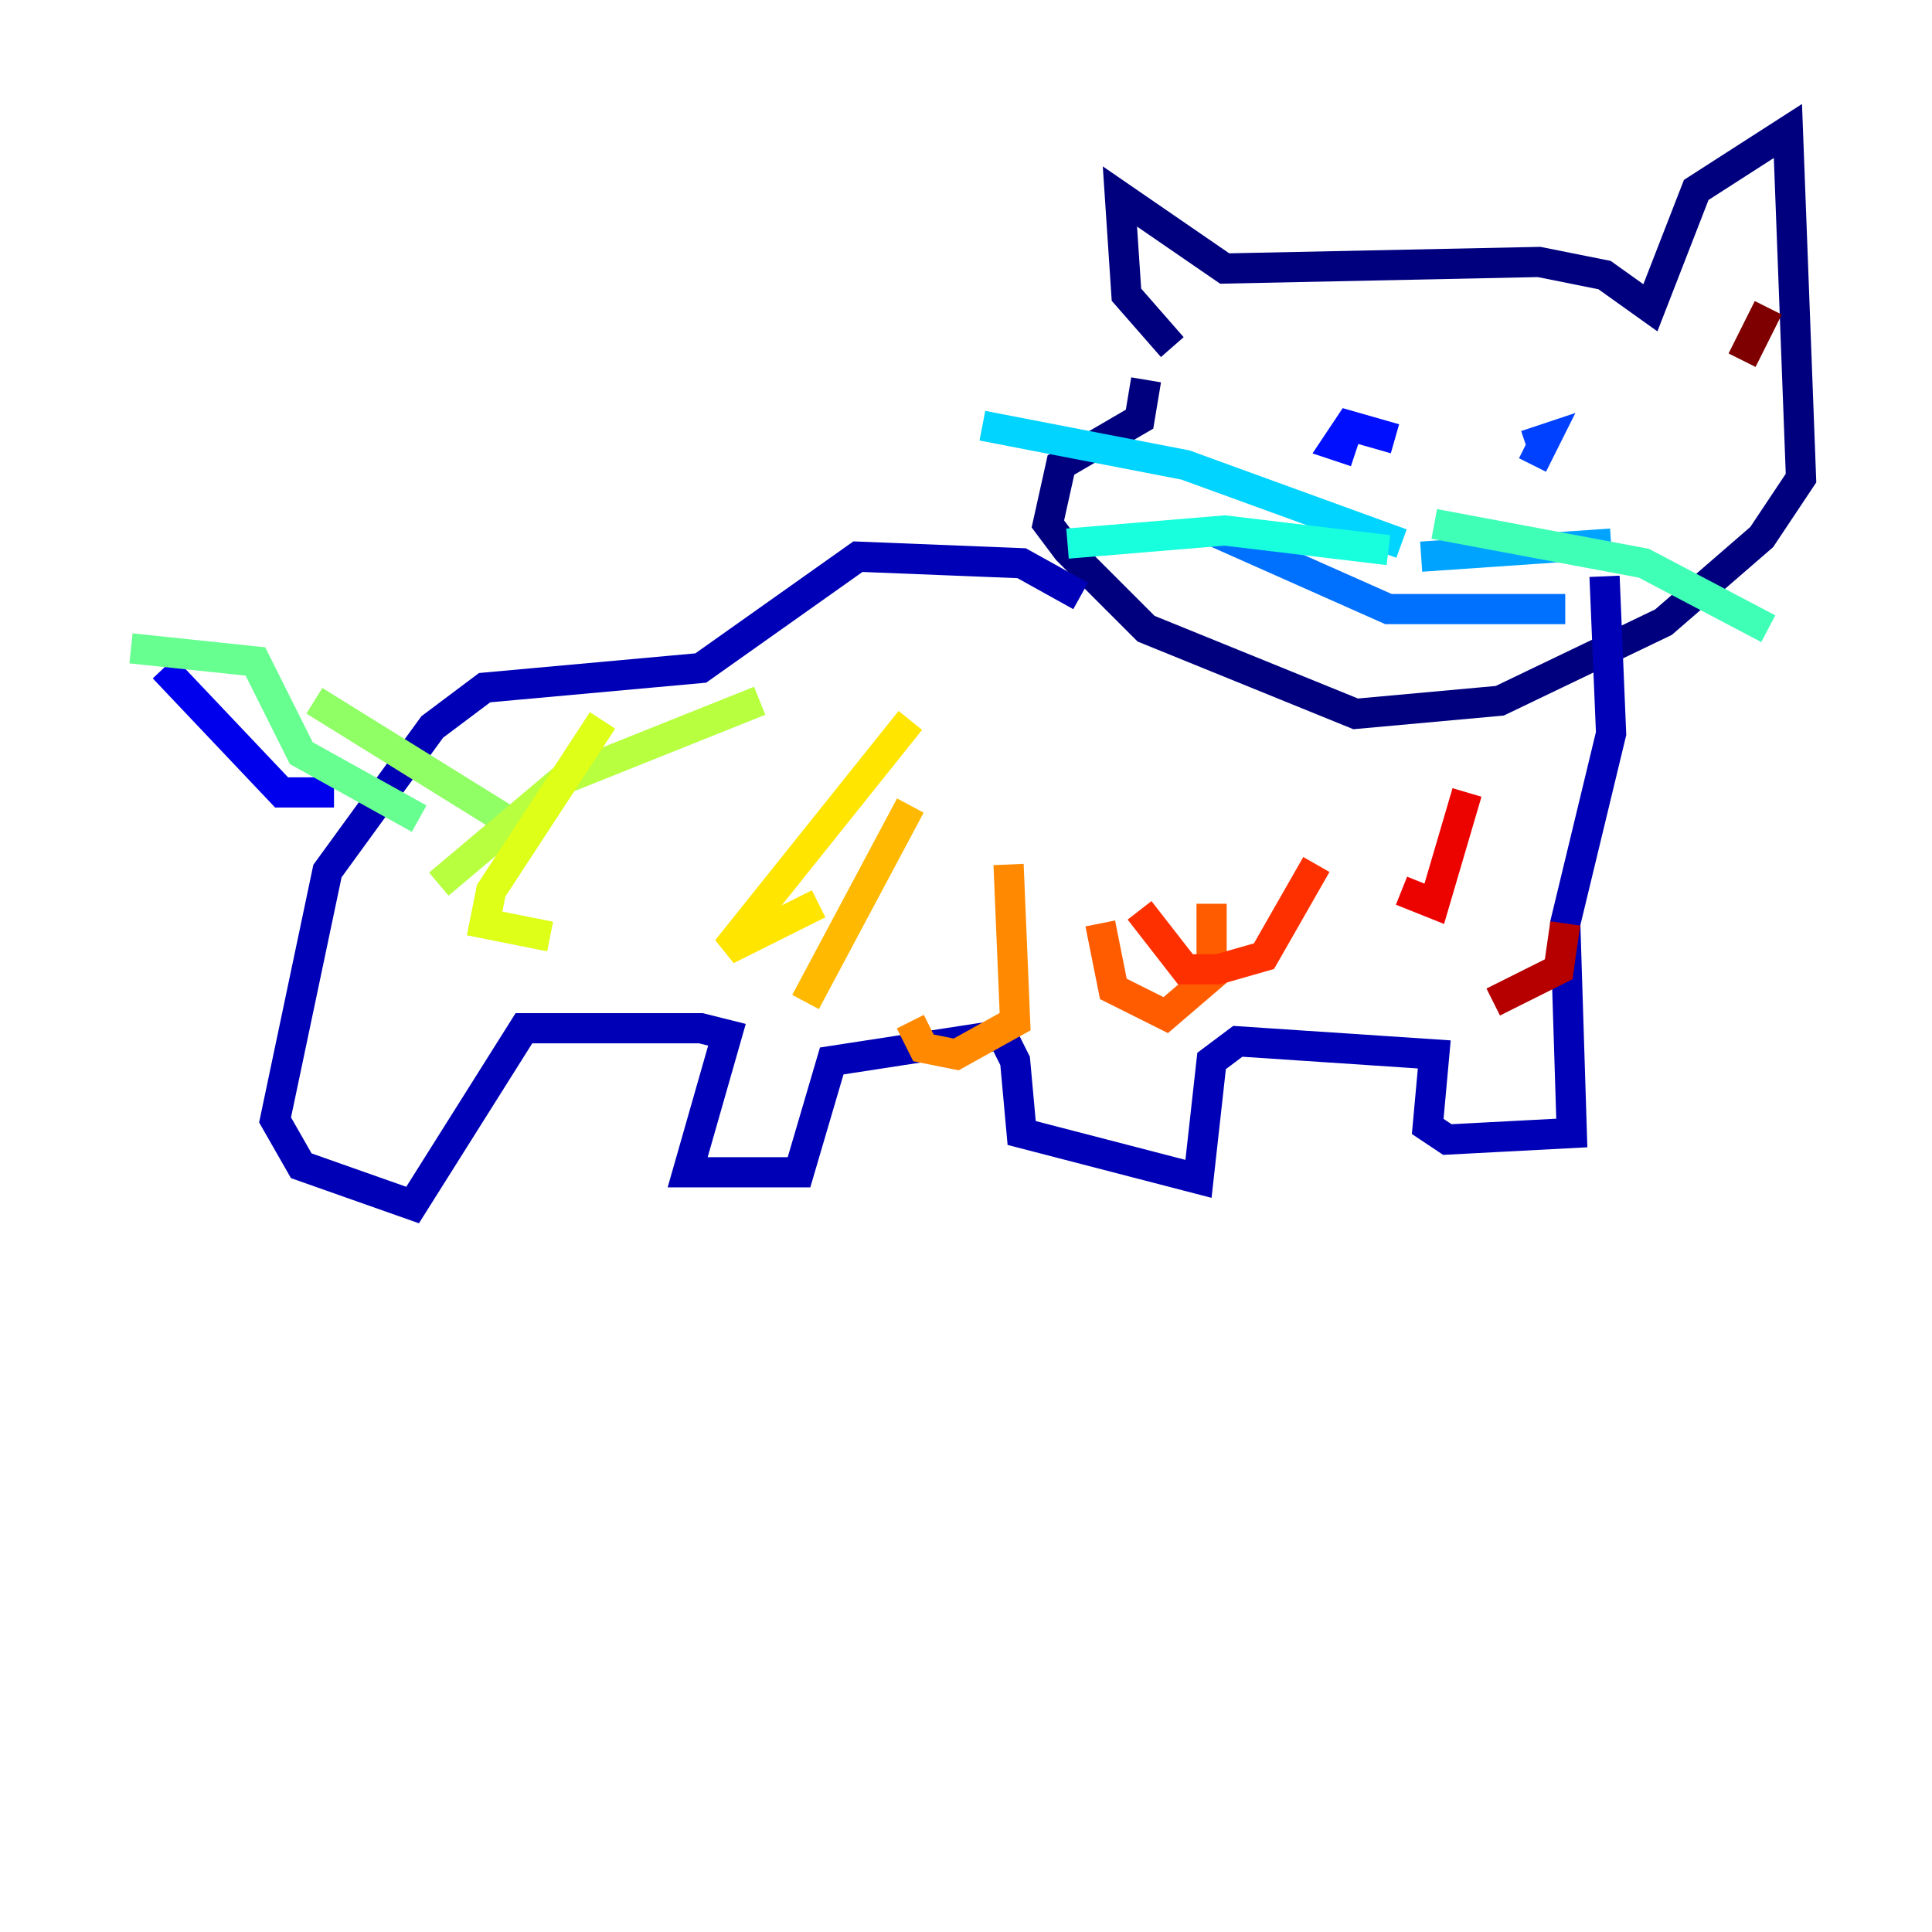<?xml version="1.0" encoding="utf-8" ?>
<svg baseProfile="tiny" height="128" version="1.2" viewBox="0,0,128,128" width="128" xmlns="http://www.w3.org/2000/svg" xmlns:ev="http://www.w3.org/2001/xml-events" xmlns:xlink="http://www.w3.org/1999/xlink"><defs /><polyline fill="none" points="77.668,22.997 74.63,19.525 74.197,13.017 81.139,17.79 101.966,17.356 106.305,18.224 109.342,20.393 112.38,12.583 118.454,8.678 119.322,31.675 116.719,35.58 110.21,41.22 99.363,46.427 89.817,47.295 75.932,41.654 70.725,36.447 69.424,34.712 70.291,30.807 75.498,27.77 75.932,25.166" stroke="#00007f" stroke-width="2" /><polyline fill="none" points="71.593,39.485 67.688,37.315 56.841,36.881 46.427,44.258 32.108,45.559 28.637,48.163 21.695,57.709 18.224,74.197 19.959,77.234 27.336,79.837 34.712,68.122 46.427,68.122 48.163,68.556 45.559,77.668 52.936,77.668 55.105,70.291 66.386,68.556 67.254,70.291 67.688,75.064 79.403,78.102 80.271,70.291 82.007,68.99 95.024,69.858 94.59,74.63 95.891,75.498 104.136,75.064 103.702,61.18 106.739,48.597 106.305,38.183" stroke="#0000b6" stroke-width="2" /><polyline fill="none" points="22.129,52.502 18.658,52.502 10.848,44.258" stroke="#0000ec" stroke-width="2" /><polyline fill="none" points="89.817,29.939 88.515,29.505 89.383,28.203 92.42,29.071" stroke="#0010ff" stroke-width="2" /><polyline fill="none" points="101.532,30.807 102.4,29.071 101.098,29.505" stroke="#0040ff" stroke-width="2" /><polyline fill="none" points="80.271,35.146 91.986,40.352 103.702,40.352" stroke="#0070ff" stroke-width="2" /><polyline fill="none" points="94.156,36.881 106.739,36.014" stroke="#00a4ff" stroke-width="2" /><polyline fill="none" points="92.854,36.014 78.536,30.807 65.085,28.203" stroke="#00d4ff" stroke-width="2" /><polyline fill="none" points="91.986,36.447 81.139,35.146 70.725,36.014" stroke="#18ffdd" stroke-width="2" /><polyline fill="none" points="95.024,34.712 108.909,37.315 117.153,41.654" stroke="#3fffb7" stroke-width="2" /><polyline fill="none" points="27.77,54.237 19.959,49.898 16.922,43.824 8.678,42.956" stroke="#66ff90" stroke-width="2" /><polyline fill="none" points="20.827,46.427 33.41,54.237" stroke="#90ff66" stroke-width="2" /><polyline fill="none" points="50.332,46.427 37.315,51.634 29.071,58.576" stroke="#b7ff3f" stroke-width="2" /><polyline fill="none" points="39.919,47.729 32.542,59.01 32.108,61.18 36.447,62.047" stroke="#ddff18" stroke-width="2" /><polyline fill="none" points="60.312,47.729 48.163,62.915 54.237,59.878" stroke="#ffe500" stroke-width="2" /><polyline fill="none" points="60.312,53.37 53.37,66.386" stroke="#ffb900" stroke-width="2" /><polyline fill="none" points="66.82,57.275 67.254,67.688 63.349,69.858 61.18,69.424 60.312,67.688" stroke="#ff8900" stroke-width="2" /><polyline fill="none" points="80.271,59.878 80.271,64.651 77.234,67.254 73.763,65.519 72.895,61.18" stroke="#ff5c00" stroke-width="2" /><polyline fill="none" points="87.214,57.275 83.742,63.349 80.705,64.217 78.536,64.217 75.498,60.312" stroke="#ff3000" stroke-width="2" /><polyline fill="none" points="97.193,52.502 95.024,59.878 92.854,59.01" stroke="#ec0300" stroke-width="2" /><polyline fill="none" points="103.702,61.18 103.268,64.217 98.929,66.386" stroke="#b60000" stroke-width="2" /><polyline fill="none" points="115.417,23.864 117.153,20.393" stroke="#7f0000" stroke-width="2" /></svg>